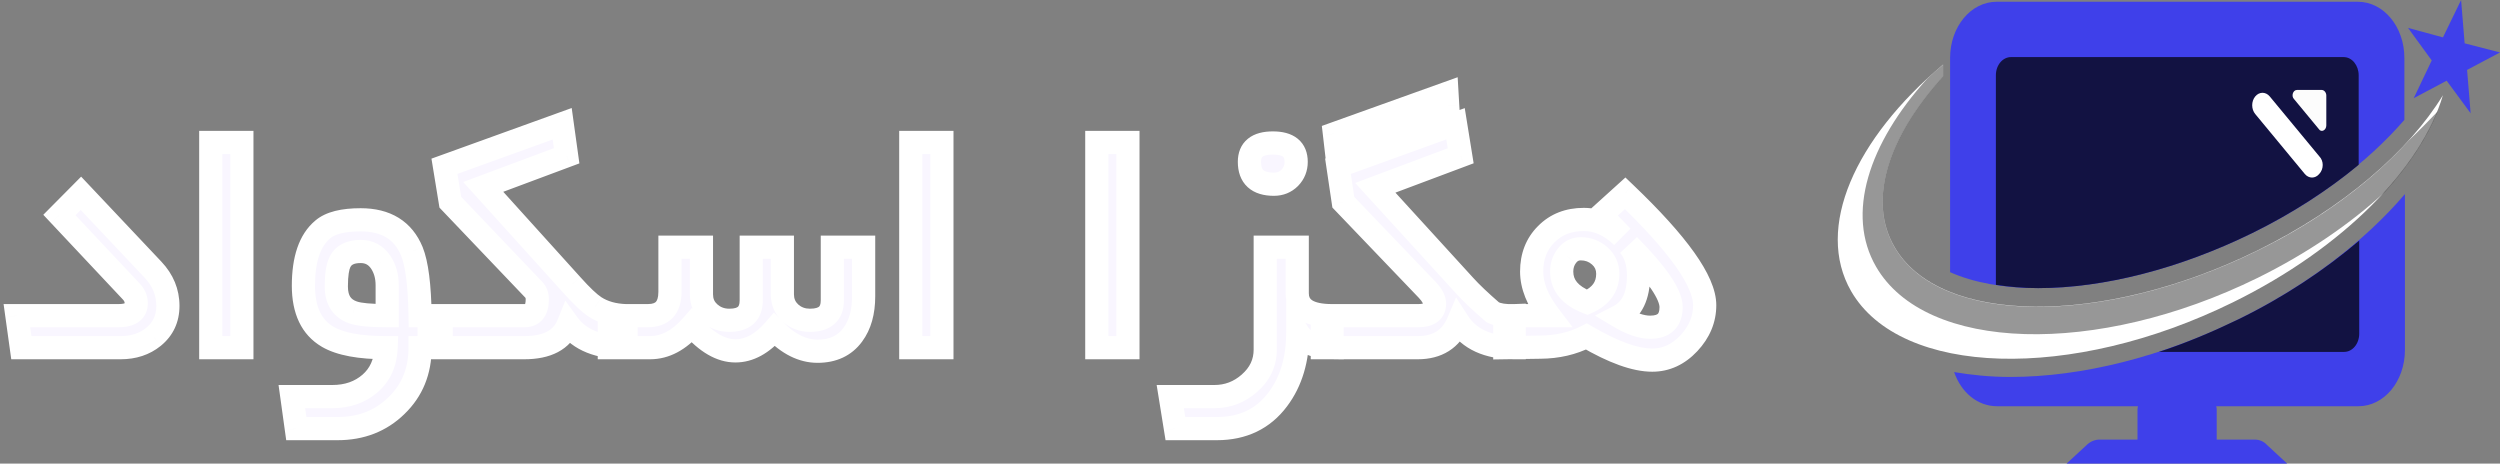 <svg width="151" height="28" viewBox="0 0 151 28" fill="none" xmlns="http://www.w3.org/2000/svg">
<rect x="0" y="0" width="151" height="28" fill="#808080" stroke="none"/>
<path d="M10.141 18.476C10.141 19.249 9.851 19.872 9.271 20.345C8.733 20.782 8.071 21 7.283 21H1.289L1.021 19.066H7.154C7.87 19.066 8.229 18.816 8.229 18.314C8.229 18.057 8.132 17.824 7.938 17.616L3.588 12.986L4.888 11.676L9.238 16.284C9.84 16.922 10.141 17.652 10.141 18.476ZM14.609 21H12.729V8.604H14.609V21ZM26.651 21H25.373C25.373 22.418 24.897 23.585 23.944 24.502C22.999 25.426 21.814 25.888 20.389 25.888H17.896L17.628 23.954H20.066C20.983 23.954 21.746 23.689 22.355 23.159C22.963 22.629 23.285 21.91 23.321 21C21.724 21 20.55 20.782 19.798 20.345C18.817 19.772 18.326 18.744 18.326 17.262C18.326 15.643 18.716 14.508 19.497 13.856C19.948 13.47 20.711 13.276 21.785 13.276C23.325 13.276 24.356 13.914 24.879 15.188C25.18 15.933 25.344 17.226 25.373 19.066H26.651V21ZM23.386 19.066V17.23C23.386 16.692 23.257 16.23 22.999 15.844C22.705 15.407 22.301 15.188 21.785 15.188C21.169 15.188 20.754 15.396 20.539 15.812C20.389 16.112 20.314 16.61 20.314 17.305C20.314 18.121 20.654 18.644 21.334 18.873C21.699 19.002 22.383 19.066 23.386 19.066ZM37.812 21C36.165 21 35.002 20.531 34.321 19.593C33.942 20.531 33.054 21 31.657 21H25.921V19.066H31.689C32.198 19.066 32.452 18.733 32.452 18.067C32.452 17.838 32.38 17.648 32.237 17.498L27.199 12.213L26.845 10.043L33.956 7.476L34.225 9.409L29.186 11.289L34.525 17.197C35.127 17.87 35.6 18.318 35.943 18.54C36.452 18.869 37.075 19.045 37.812 19.066V21ZM52.164 17.895C52.164 18.855 51.946 19.629 51.509 20.216C51.022 20.882 50.313 21.215 49.382 21.215C48.472 21.215 47.602 20.782 46.772 19.915C46.034 20.767 45.25 21.193 44.419 21.193C43.545 21.193 42.668 20.685 41.787 19.668C41.014 20.556 40.172 21 39.263 21H36.803V19.066H39.123C40.018 19.066 40.466 18.587 40.466 17.627V14.931H42.367V17.777C42.367 18.236 42.532 18.612 42.861 18.905C43.191 19.199 43.588 19.346 44.054 19.346C44.935 19.346 45.375 18.945 45.375 18.143V14.931H47.255V17.777C47.255 18.229 47.416 18.605 47.738 18.905C48.068 19.199 48.462 19.346 48.92 19.346C49.822 19.346 50.273 18.945 50.273 18.143V14.931H52.164V17.895ZM56.891 21H55.011V8.604H56.891V21ZM68.127 21H66.247V8.604H68.127V21ZM78.289 9.774C78.289 10.154 78.16 10.476 77.902 10.741C77.644 10.999 77.326 11.128 76.946 11.128C75.958 11.128 75.464 10.677 75.464 9.774C75.464 9.015 75.936 8.636 76.882 8.636C77.82 8.636 78.289 9.015 78.289 9.774ZM80.459 21C79.442 20.986 78.751 20.681 78.386 20.087C78.386 21.705 77.985 23.048 77.183 24.115C76.302 25.297 75.074 25.888 73.498 25.888H70.995L70.684 23.954H73.348C74.15 23.954 74.855 23.686 75.464 23.148C76.101 22.59 76.42 21.913 76.42 21.118V14.931H78.353V17.713C78.353 18.615 79.055 19.066 80.459 19.066V21ZM87.441 6.38L80.685 8.818L80.599 8.077L87.398 5.639L87.441 6.38ZM91.459 21C89.869 21 88.741 20.484 88.075 19.453C87.638 20.484 86.822 21 85.626 21H79.868V19.066H85.658C86.317 19.066 86.647 18.823 86.647 18.336C86.647 18.092 86.496 17.813 86.195 17.498L81.136 12.213L80.814 10.043L87.914 7.476L88.226 9.409L83.069 11.343L88.462 17.251C88.841 17.674 89.407 18.211 90.159 18.862C90.474 19.02 90.908 19.088 91.459 19.066V21ZM102.964 18.433C102.964 19.285 102.645 20.051 102.008 20.731C101.37 21.412 100.633 21.752 99.795 21.752C98.771 21.752 97.446 21.276 95.82 20.323C94.99 20.746 94.062 20.961 93.038 20.968L90.89 21V19.066H93.575C92.866 18.135 92.512 17.247 92.512 16.402C92.512 15.486 92.805 14.734 93.393 14.146C93.98 13.552 94.735 13.255 95.659 13.255C96.49 13.255 97.263 13.602 97.98 14.297L96.712 12.986L98.162 11.676C101.363 14.734 102.964 16.986 102.964 18.433ZM100.934 18.551C100.934 17.777 100.081 16.531 98.377 14.812C98.771 15.257 98.968 15.869 98.968 16.649C98.968 17.881 98.57 18.701 97.775 19.109C98.506 19.546 99.136 19.765 99.666 19.765C100.511 19.765 100.934 19.36 100.934 18.551ZM97.109 16.542C97.109 16.105 96.948 15.743 96.626 15.457C96.304 15.171 95.921 15.027 95.477 15.027C95.126 15.027 94.843 15.174 94.628 15.468C94.427 15.733 94.327 16.044 94.327 16.402C94.327 17.24 94.843 17.86 95.874 18.261C96.698 17.895 97.109 17.323 97.109 16.542Z" fill="#F9F6FF"/>
<path d="M9.271 20.345L9.712 20.888L9.713 20.887L9.271 20.345ZM1.289 21L0.596 21.096L0.68 21.7H1.289V21ZM1.021 19.066V18.366H0.217L0.327 19.163L1.021 19.066ZM7.938 17.616L8.451 17.139L8.449 17.137L7.938 17.616ZM3.588 12.986L3.091 12.493L2.615 12.973L3.078 13.466L3.588 12.986ZM4.888 11.676L5.397 11.195L4.9 10.669L4.391 11.183L4.888 11.676ZM9.238 16.284L9.747 15.804L9.747 15.804L9.238 16.284ZM9.441 18.476C9.441 19.047 9.239 19.467 8.828 19.802L9.713 20.887C10.462 20.277 10.841 19.451 10.841 18.476H9.441ZM8.829 19.802C8.434 20.123 7.933 20.3 7.283 20.3V21.7C8.208 21.7 9.033 21.44 9.712 20.888L8.829 19.802ZM7.283 20.3H1.289V21.7H7.283V20.3ZM1.982 20.904L1.714 18.97L0.327 19.163L0.596 21.096L1.982 20.904ZM1.021 19.766H7.154V18.366H1.021V19.766ZM7.154 19.766C7.573 19.766 8.011 19.697 8.361 19.452C8.757 19.175 8.929 18.755 8.929 18.314H7.529C7.529 18.357 7.521 18.36 7.529 18.343C7.539 18.322 7.554 18.308 7.559 18.305C7.559 18.305 7.534 18.322 7.465 18.338C7.396 18.354 7.295 18.366 7.154 18.366V19.766ZM8.929 18.314C8.929 17.861 8.752 17.462 8.451 17.139L7.426 18.093C7.512 18.186 7.529 18.252 7.529 18.314H8.929ZM8.449 17.137L4.098 12.507L3.078 13.466L7.428 18.096L8.449 17.137ZM4.085 13.479L5.385 12.169L4.391 11.183L3.091 12.493L4.085 13.479ZM4.379 12.156L8.729 16.765L9.747 15.804L5.397 11.195L4.379 12.156ZM8.729 16.765C9.217 17.281 9.441 17.843 9.441 18.476H10.841C10.841 17.461 10.463 16.562 9.747 15.804L8.729 16.765ZM14.609 21V21.7H15.309V21H14.609ZM12.729 21H12.03V21.7H12.729V21ZM12.729 8.604V7.904H12.03V8.604H12.729ZM14.609 8.604H15.309V7.904H14.609V8.604ZM14.609 20.3H12.729V21.7H14.609V20.3ZM13.43 21V8.604H12.03V21H13.43ZM12.729 9.304H14.609V7.904H12.729V9.304ZM13.909 8.604V21H15.309V8.604H13.909ZM26.651 21V21.7H27.351V21H26.651ZM25.373 21V20.3H24.673V21H25.373ZM23.944 24.502L23.459 23.998L23.455 24.001L23.944 24.502ZM17.896 25.888L17.203 25.984L17.287 26.588H17.896V25.888ZM17.628 23.954V23.254H16.824L16.935 24.05L17.628 23.954ZM23.321 21L24.021 21.027L24.049 20.3H23.321V21ZM19.798 20.345L19.445 20.949L19.446 20.95L19.798 20.345ZM19.497 13.856L19.946 14.394L19.953 14.388L19.497 13.856ZM24.879 15.188L25.528 14.926L25.527 14.923L24.879 15.188ZM25.373 19.066L24.673 19.077L24.684 19.766H25.373V19.066ZM26.651 19.066H27.351V18.366H26.651V19.066ZM23.386 19.066V19.766H24.086V19.066H23.386ZM22.999 15.844L23.581 15.456L23.58 15.453L22.999 15.844ZM20.539 15.812L19.917 15.49L19.913 15.498L20.539 15.812ZM21.334 18.873L21.567 18.213L21.557 18.21L21.334 18.873ZM26.651 20.3H25.373V21.7H26.651V20.3ZM24.673 21C24.673 22.243 24.264 23.223 23.459 23.998L24.43 25.006C25.53 23.947 26.073 22.593 26.073 21H24.673ZM23.455 24.001C22.651 24.787 21.647 25.188 20.389 25.188V26.588C21.981 26.588 23.347 26.065 24.434 25.003L23.455 24.001ZM20.389 25.188H17.896V26.588H20.389V25.188ZM18.59 25.791L18.321 23.858L16.935 24.05L17.203 25.984L18.59 25.791ZM17.628 24.654H20.066V23.254H17.628V24.654ZM20.066 24.654C21.128 24.654 22.061 24.343 22.814 23.687L21.895 22.631C21.431 23.035 20.839 23.254 20.066 23.254V24.654ZM22.814 23.687C23.588 23.014 23.978 22.103 24.021 21.027L22.622 20.973C22.593 21.716 22.339 22.245 21.895 22.631L22.814 23.687ZM23.321 20.3C21.76 20.3 20.738 20.081 20.149 19.739L19.446 20.95C20.361 21.482 21.689 21.7 23.321 21.7V20.3ZM20.151 19.74C19.45 19.331 19.026 18.582 19.026 17.262H17.626C17.626 18.906 18.183 20.212 19.445 20.949L20.151 19.74ZM19.026 17.262C19.026 15.729 19.399 14.85 19.946 14.394L19.049 13.319C18.034 14.166 17.626 15.558 17.626 17.262H19.026ZM19.953 14.388C20.208 14.169 20.758 13.976 21.785 13.976V12.576C20.664 12.576 19.688 12.771 19.041 13.325L19.953 14.388ZM21.785 13.976C22.46 13.976 22.966 14.116 23.345 14.35C23.718 14.581 24.018 14.934 24.231 15.454L25.527 14.923C25.217 14.168 24.739 13.566 24.081 13.159C23.429 12.756 22.65 12.576 21.785 12.576V13.976ZM24.23 15.451C24.477 16.064 24.645 17.24 24.673 19.077L26.073 19.055C26.044 17.212 25.882 15.803 25.528 14.926L24.23 15.451ZM25.373 19.766H26.651V18.366H25.373V19.766ZM25.951 19.066V21H27.351V19.066H25.951ZM24.086 19.066V17.23H22.686V19.066H24.086ZM24.086 17.23C24.086 16.576 23.927 15.974 23.581 15.456L22.417 16.232C22.586 16.487 22.686 16.808 22.686 17.23H24.086ZM23.58 15.453C23.16 14.828 22.54 14.489 21.785 14.489V15.889C22.062 15.889 22.251 15.986 22.418 16.234L23.58 15.453ZM21.785 14.489C21.004 14.489 20.291 14.767 19.917 15.49L21.161 16.133C21.217 16.025 21.334 15.889 21.785 15.889V14.489ZM19.913 15.498C19.685 15.954 19.613 16.593 19.613 17.305H21.014C21.014 16.627 21.092 16.27 21.165 16.125L19.913 15.498ZM19.613 17.305C19.613 17.807 19.718 18.286 19.982 18.691C20.251 19.104 20.645 19.38 21.11 19.536L21.557 18.21C21.343 18.137 21.227 18.037 21.155 17.927C21.079 17.81 21.014 17.619 21.014 17.305H19.613ZM21.101 19.533C21.594 19.707 22.391 19.766 23.386 19.766V18.366C22.375 18.366 21.805 18.297 21.567 18.213L21.101 19.533ZM37.812 21V21.7H38.513V21H37.812ZM34.321 19.593L34.888 19.182L34.146 18.159L33.672 19.33L34.321 19.593ZM25.921 21H25.221V21.7H25.921V21ZM25.921 19.066V18.366H25.221V19.066H25.921ZM32.237 17.498L32.744 17.015L32.744 17.015L32.237 17.498ZM27.199 12.213L26.508 12.326L26.543 12.539L26.692 12.696L27.199 12.213ZM26.845 10.043L26.607 9.385L26.06 9.582L26.154 10.156L26.845 10.043ZM33.956 7.476L34.649 7.379L34.531 6.524L33.718 6.817L33.956 7.476ZM34.225 9.409L34.469 10.065L34.995 9.869L34.918 9.313L34.225 9.409ZM29.186 11.289L28.942 10.633L27.976 10.994L28.667 11.758L29.186 11.289ZM34.525 17.197L35.047 16.731L35.045 16.728L34.525 17.197ZM35.943 18.54L36.324 17.953L36.323 17.952L35.943 18.54ZM37.812 19.066H38.513V18.387L37.833 18.367L37.812 19.066ZM37.812 20.3C36.289 20.3 35.387 19.87 34.888 19.182L33.755 20.004C34.616 21.192 36.042 21.7 37.812 21.7V20.3ZM33.672 19.33C33.544 19.648 33.34 19.872 33.044 20.029C32.732 20.194 32.284 20.3 31.657 20.3V21.7C32.427 21.7 33.121 21.572 33.698 21.267C34.289 20.955 34.719 20.476 34.97 19.855L33.672 19.33ZM31.657 20.3H25.921V21.7H31.657V20.3ZM26.621 21V19.066H25.221V21H26.621ZM25.921 19.766H31.689V18.366H25.921V19.766ZM31.689 19.766C32.11 19.766 32.53 19.619 32.818 19.241C33.079 18.9 33.152 18.47 33.152 18.067H31.752C31.752 18.192 31.74 18.277 31.726 18.332C31.712 18.386 31.7 18.399 31.705 18.392C31.713 18.381 31.729 18.369 31.743 18.362C31.753 18.358 31.741 18.366 31.689 18.366V19.766ZM33.152 18.067C33.152 17.679 33.025 17.31 32.744 17.015L31.73 17.981C31.739 17.99 31.742 17.995 31.744 18C31.746 18.007 31.752 18.026 31.752 18.067H33.152ZM32.744 17.015L27.706 11.73L26.692 12.696L31.731 17.981L32.744 17.015ZM27.89 12.1L27.536 9.93L26.154 10.156L26.508 12.326L27.89 12.1ZM27.082 10.701L34.194 8.134L33.718 6.817L26.607 9.385L27.082 10.701ZM33.263 7.572L33.531 9.505L34.918 9.313L34.649 7.379L33.263 7.572ZM33.98 8.753L28.942 10.633L29.431 11.945L34.469 10.065L33.98 8.753ZM28.667 11.758L34.006 17.667L35.045 16.728L29.706 10.82L28.667 11.758ZM34.003 17.664C34.609 18.341 35.135 18.851 35.564 19.128L36.323 17.952C36.065 17.785 35.645 17.4 35.047 16.731L34.003 17.664ZM35.563 19.128C36.2 19.54 36.954 19.742 37.792 19.766L37.833 18.367C37.195 18.348 36.704 18.198 36.324 17.953L35.563 19.128ZM37.112 19.066V21H38.513V19.066H37.112ZM51.509 20.216L50.947 19.798L50.944 19.803L51.509 20.216ZM46.772 19.915L47.277 19.431L46.745 18.876L46.242 19.457L46.772 19.915ZM41.787 19.668L42.316 19.21L41.789 18.601L41.259 19.208L41.787 19.668ZM36.803 21H36.103V21.7H36.803V21ZM36.803 19.066V18.366H36.103V19.066H36.803ZM40.466 14.931V14.231H39.766V14.931H40.466ZM42.367 14.931H43.067V14.231H42.367V14.931ZM42.861 18.905L43.327 18.383L42.861 18.905ZM45.375 14.931V14.231H44.675V14.931H45.375ZM47.255 14.931H47.955V14.231H47.255V14.931ZM47.738 18.905L47.261 19.417L47.267 19.422L47.273 19.428L47.738 18.905ZM50.273 14.931V14.231H49.573V14.931H50.273ZM52.164 14.931H52.864V14.231H52.164V14.931ZM51.464 17.895C51.464 18.751 51.27 19.364 50.947 19.798L52.07 20.634C52.621 19.893 52.864 18.959 52.864 17.895H51.464ZM50.944 19.803C50.607 20.263 50.123 20.515 49.382 20.515V21.915C50.503 21.915 51.437 21.5 52.074 20.629L50.944 19.803ZM49.382 20.515C48.719 20.515 48.02 20.205 47.277 19.431L46.266 20.399C47.185 21.358 48.226 21.915 49.382 21.915V20.515ZM46.242 19.457C45.588 20.213 44.981 20.493 44.419 20.493V21.893C45.518 21.893 46.48 21.321 47.301 20.373L46.242 19.457ZM44.419 20.493C43.837 20.493 43.136 20.156 42.316 19.21L41.258 20.126C42.2 21.214 43.254 21.893 44.419 21.893V20.493ZM41.259 19.208C40.577 19.992 39.914 20.3 39.263 20.3V21.7C40.431 21.7 41.45 21.12 42.315 20.128L41.259 19.208ZM39.263 20.3H36.803V21.7H39.263V20.3ZM37.503 21V19.066H36.103V21H37.503ZM36.803 19.766H39.123V18.366H36.803V19.766ZM39.123 19.766C39.691 19.766 40.243 19.612 40.642 19.184C41.032 18.765 41.166 18.203 41.166 17.627H39.766C39.766 18.011 39.675 18.168 39.618 18.229C39.57 18.281 39.45 18.366 39.123 18.366V19.766ZM41.166 17.627V14.931H39.766V17.627H41.166ZM40.466 15.631H42.367V14.231H40.466V15.631ZM41.667 14.931V17.777H43.067V14.931H41.667ZM41.667 17.777C41.667 18.427 41.911 18.996 42.396 19.428L43.327 18.383C43.153 18.228 43.067 18.045 43.067 17.777H41.667ZM42.396 19.428C42.861 19.842 43.427 20.046 44.054 20.046V18.646C43.75 18.646 43.521 18.555 43.327 18.383L42.396 19.428ZM44.054 20.046C44.587 20.046 45.117 19.926 45.516 19.562C45.927 19.188 46.075 18.669 46.075 18.143H44.675C44.675 18.418 44.602 18.501 44.573 18.527C44.532 18.565 44.402 18.646 44.054 18.646V20.046ZM46.075 18.143V14.931H44.675V18.143H46.075ZM45.375 15.631H47.255V14.231H45.375V15.631ZM46.555 14.931V17.777H47.955V14.931H46.555ZM46.555 17.777C46.555 18.417 46.793 18.98 47.261 19.417L48.216 18.393C48.039 18.229 47.955 18.04 47.955 17.777H46.555ZM47.273 19.428C47.736 19.84 48.297 20.046 48.92 20.046V18.646C48.626 18.646 48.4 18.557 48.204 18.383L47.273 19.428ZM48.92 20.046C49.46 20.046 49.996 19.927 50.4 19.568C50.82 19.195 50.973 18.674 50.973 18.143H49.573C49.573 18.413 49.501 18.494 49.47 18.522C49.423 18.563 49.282 18.646 48.92 18.646V20.046ZM50.973 18.143V14.931H49.573V18.143H50.973ZM50.273 15.631H52.164V14.231H50.273V15.631ZM51.464 14.931V17.895H52.864V14.931H51.464ZM56.891 21V21.7H57.591V21H56.891ZM55.011 21H54.311V21.7H55.011V21ZM55.011 8.604V7.904H54.311V8.604H55.011ZM56.891 8.604H57.591V7.904H56.891V8.604ZM56.891 20.3H55.011V21.7H56.891V20.3ZM55.711 21V8.604H54.311V21H55.711ZM55.011 9.304H56.891V7.904H55.011V9.304ZM56.191 8.604V21H57.591V8.604H56.191ZM68.127 21V21.7H68.827V21H68.127ZM66.247 21H65.547V21.7H66.247V21ZM66.247 8.604V7.904H65.547V8.604H66.247ZM68.127 8.604H68.827V7.904H68.127V8.604ZM68.127 20.3H66.247V21.7H68.127V20.3ZM66.947 21V8.604H65.547V21H66.947ZM66.247 9.304H68.127V7.904H66.247V9.304ZM67.427 8.604V21H68.827V8.604H67.427ZM77.902 10.741L78.397 11.236L78.404 11.229L77.902 10.741ZM80.459 21L80.449 21.7L81.159 21.71V21H80.459ZM78.386 20.087L78.982 19.72L77.686 17.611V20.087H78.386ZM77.183 24.115L76.623 23.695L76.621 23.697L77.183 24.115ZM70.995 25.888L70.304 25.999L70.399 26.588H70.995V25.888ZM70.684 23.954V23.254H69.862L69.993 24.065L70.684 23.954ZM75.464 23.148L75.002 22.622L75.001 22.624L75.464 23.148ZM76.42 14.931V14.231H75.72V14.931H76.42ZM78.353 14.931H79.053V14.231H78.353V14.931ZM80.459 19.066H81.159V18.366H80.459V19.066ZM77.589 9.774C77.589 9.977 77.528 10.123 77.401 10.253L78.404 11.229C78.793 10.83 78.989 10.331 78.989 9.774H77.589ZM77.407 10.246C77.287 10.367 77.149 10.428 76.946 10.428V11.828C77.503 11.828 78.002 11.631 78.397 11.236L77.407 10.246ZM76.946 10.428C76.545 10.428 76.375 10.335 76.306 10.273C76.25 10.221 76.164 10.101 76.164 9.774H74.764C74.764 10.351 74.925 10.907 75.362 11.306C75.788 11.695 76.359 11.828 76.946 11.828V10.428ZM76.164 9.774C76.164 9.548 76.227 9.49 76.257 9.466C76.316 9.419 76.484 9.336 76.882 9.336V7.936C76.334 7.936 75.793 8.043 75.38 8.375C74.937 8.73 74.764 9.241 74.764 9.774H76.164ZM76.882 9.336C77.275 9.336 77.44 9.418 77.497 9.465C77.526 9.488 77.589 9.547 77.589 9.774H78.989C78.989 9.243 78.818 8.732 78.378 8.376C77.966 8.043 77.427 7.936 76.882 7.936V9.336ZM80.469 20.3C79.573 20.288 79.17 20.027 78.982 19.72L77.789 20.453C78.332 21.336 79.311 21.684 80.449 21.7L80.469 20.3ZM77.686 20.087C77.686 21.587 77.316 22.773 76.623 23.695L77.742 24.536C78.653 23.323 79.086 21.824 79.086 20.087H77.686ZM76.621 23.697C75.883 24.688 74.87 25.188 73.498 25.188V26.588C75.277 26.588 76.721 25.906 77.744 24.534L76.621 23.697ZM73.498 25.188H70.995V26.588H73.498V25.188ZM71.686 25.776L71.375 23.843L69.993 24.065L70.304 25.999L71.686 25.776ZM70.684 24.654H73.348V23.254H70.684V24.654ZM73.348 24.654C74.323 24.654 75.192 24.322 75.927 23.673L75.001 22.624C74.518 23.049 73.977 23.254 73.348 23.254V24.654ZM75.925 23.675C76.703 22.993 77.12 22.129 77.12 21.118H75.72C75.72 21.697 75.5 22.186 75.002 22.622L75.925 23.675ZM77.12 21.118V14.931H75.72V21.118H77.12ZM76.42 15.631H78.353V14.231H76.42V15.631ZM77.653 14.931V17.713H79.053V14.931H77.653ZM77.653 17.713C77.653 18.379 77.931 18.95 78.501 19.317C79.018 19.649 79.705 19.766 80.459 19.766V18.366C79.81 18.366 79.443 18.258 79.258 18.139C79.127 18.055 79.053 17.949 79.053 17.713H77.653ZM79.759 19.066V21H81.159V19.066H79.759ZM87.441 6.38L87.679 7.038L88.171 6.861L88.14 6.339L87.441 6.38ZM80.685 8.818L79.989 8.899L80.091 9.777L80.922 9.477L80.685 8.818ZM80.599 8.077L80.362 7.418L79.839 7.606L79.903 8.158L80.599 8.077ZM87.398 5.639L88.097 5.598L88.043 4.664L87.162 4.98L87.398 5.639ZM91.459 21V21.7H92.159V21H91.459ZM88.075 19.453L88.663 19.073L87.946 17.963L87.431 19.18L88.075 19.453ZM79.868 21H79.168V21.7H79.868V21ZM79.868 19.066V18.366H79.168V19.066H79.868ZM86.195 17.498L86.702 17.015L86.701 17.014L86.195 17.498ZM81.136 12.213L80.443 12.316L80.476 12.536L80.63 12.697L81.136 12.213ZM80.814 10.043L80.576 9.385L80.037 9.579L80.121 10.146L80.814 10.043ZM87.914 7.476L88.605 7.364L88.471 6.53L87.676 6.817L87.914 7.476ZM88.226 9.409L88.471 10.065L89.008 9.863L88.917 9.298L88.226 9.409ZM83.069 11.343L82.823 10.687L81.855 11.051L82.552 11.815L83.069 11.343ZM88.462 17.251L88.983 16.783L88.979 16.779L88.462 17.251ZM90.159 18.862L89.701 19.391L89.767 19.449L89.846 19.488L90.159 18.862ZM91.459 19.066H92.159V18.339L91.432 18.367L91.459 19.066ZM87.204 5.721L80.447 8.16L80.922 9.477L87.679 7.038L87.204 5.721ZM81.38 8.738L81.294 7.997L79.903 8.158L79.989 8.899L81.38 8.738ZM80.835 8.736L87.635 6.298L87.162 4.98L80.362 7.418L80.835 8.736ZM86.7 5.679L86.743 6.42L88.14 6.339L88.097 5.598L86.7 5.679ZM91.459 20.3C90.028 20.3 89.163 19.847 88.663 19.073L87.487 19.833C88.32 21.122 89.71 21.7 91.459 21.7V20.3ZM87.431 19.18C87.259 19.586 87.031 19.852 86.761 20.021C86.489 20.194 86.123 20.3 85.626 20.3V21.7C86.325 21.7 86.965 21.549 87.509 21.205C88.056 20.86 88.455 20.352 88.72 19.726L87.431 19.18ZM85.626 20.3H79.868V21.7H85.626V20.3ZM80.568 21V19.066H79.168V21H80.568ZM79.868 19.766H85.658V18.366H79.868V19.766ZM85.658 19.766C86.053 19.766 86.477 19.697 86.816 19.447C87.194 19.167 87.347 18.754 87.347 18.336H85.947C85.947 18.379 85.939 18.384 85.947 18.368C85.956 18.347 85.972 18.329 85.983 18.321C85.991 18.315 85.978 18.328 85.923 18.341C85.868 18.355 85.782 18.366 85.658 18.366V19.766ZM87.347 18.336C87.347 17.815 87.037 17.367 86.702 17.015L85.689 17.981C85.811 18.109 85.881 18.207 85.917 18.276C85.954 18.343 85.947 18.36 85.947 18.336H87.347ZM86.701 17.014L81.641 11.729L80.63 12.697L85.69 17.982L86.701 17.014ZM81.828 12.11L81.506 9.94L80.121 10.146L80.443 12.316L81.828 12.11ZM81.052 10.701L88.152 8.134L87.676 6.817L80.576 9.385L81.052 10.701ZM87.223 7.587L87.534 9.521L88.917 9.298L88.605 7.364L87.223 7.587ZM87.98 8.754L82.823 10.687L83.315 11.998L88.471 10.065L87.98 8.754ZM82.552 11.815L87.945 17.723L88.979 16.779L83.586 10.871L82.552 11.815ZM87.941 17.719C88.349 18.173 88.941 18.732 89.701 19.391L90.618 18.333C89.874 17.689 89.334 17.174 88.983 16.783L87.941 17.719ZM89.846 19.488C90.31 19.72 90.877 19.79 91.486 19.766L91.432 18.367C90.938 18.386 90.638 18.319 90.472 18.236L89.846 19.488ZM90.759 19.066V21H92.159V19.066H90.759ZM102.008 20.731L102.519 21.21L102.008 20.731ZM95.82 20.323L96.174 19.719L95.844 19.526L95.503 19.699L95.82 20.323ZM93.038 20.968L93.033 20.268L93.028 20.268L93.038 20.968ZM90.89 21H90.19V21.711L90.9 21.7L90.89 21ZM90.89 19.066V18.366H90.19V19.066H90.89ZM93.575 19.066V19.766H94.988L94.132 18.642L93.575 19.066ZM93.393 14.146L93.888 14.642L93.891 14.639L93.393 14.146ZM97.98 14.297L97.492 14.799L98.483 13.81L97.98 14.297ZM96.712 12.986L96.243 12.467L95.705 12.953L96.209 13.473L96.712 12.986ZM98.162 11.676L98.646 11.17L98.175 10.72L97.693 11.156L98.162 11.676ZM98.377 14.812L98.874 14.32L97.853 15.277L98.377 14.812ZM97.775 19.109L97.456 18.487L96.334 19.063L97.416 19.71L97.775 19.109ZM96.626 15.457L97.091 14.934L96.626 15.457ZM94.628 15.468L95.186 15.89L95.193 15.881L94.628 15.468ZM95.874 18.261L95.62 18.913L95.892 19.019L96.158 18.901L95.874 18.261ZM102.264 18.433C102.264 19.09 102.025 19.689 101.497 20.253L102.519 21.21C103.265 20.413 103.664 19.48 103.664 18.433H102.264ZM101.497 20.253C100.975 20.809 100.416 21.052 99.795 21.052V22.452C100.849 22.452 101.765 22.014 102.519 21.21L101.497 20.253ZM99.795 21.052C98.961 21.052 97.769 20.654 96.174 19.719L95.466 20.927C97.123 21.898 98.581 22.452 99.795 22.452V21.052ZM95.503 19.699C94.778 20.068 93.96 20.261 93.033 20.268L93.043 21.668C94.165 21.66 95.201 21.424 96.138 20.947L95.503 19.699ZM93.028 20.268L90.879 20.3L90.9 21.7L93.049 21.668L93.028 20.268ZM91.59 21V19.066H90.19V21H91.59ZM90.89 19.766H93.575V18.366H90.89V19.766ZM94.132 18.642C93.481 17.787 93.212 17.045 93.212 16.402H91.812C91.812 17.45 92.251 18.484 93.018 19.491L94.132 18.642ZM93.212 16.402C93.212 15.65 93.446 15.083 93.888 14.642L92.898 13.652C92.165 14.384 91.812 15.321 91.812 16.402H93.212ZM93.891 14.639C94.332 14.192 94.901 13.955 95.659 13.955V12.555C94.57 12.555 93.628 12.912 92.895 13.655L93.891 14.639ZM95.659 13.955C96.272 13.955 96.879 14.204 97.492 14.799L98.467 13.794C97.648 13 96.707 12.555 95.659 12.555V13.955ZM98.483 13.81L97.215 12.5L96.209 13.473L97.476 14.784L98.483 13.81ZM97.181 13.506L98.631 12.195L97.693 11.156L96.243 12.467L97.181 13.506ZM97.679 12.182C99.264 13.696 100.429 14.989 101.193 16.064C101.974 17.163 102.264 17.937 102.264 18.433H103.664C103.664 17.482 103.153 16.406 102.334 15.253C101.497 14.076 100.262 12.713 98.646 11.17L97.679 12.182ZM101.634 18.551C101.634 17.942 101.314 17.288 100.872 16.641C100.412 15.969 99.74 15.193 98.874 14.32L97.88 15.305C98.718 16.15 99.324 16.858 99.717 17.431C100.127 18.031 100.234 18.386 100.234 18.551H101.634ZM97.853 15.277C98.102 15.557 98.268 15.985 98.268 16.649H99.668C99.668 15.753 99.44 14.956 98.901 14.348L97.853 15.277ZM98.268 16.649C98.268 17.733 97.93 18.243 97.456 18.487L98.095 19.732C99.21 19.16 99.668 18.029 99.668 16.649H98.268ZM97.416 19.71C98.196 20.176 98.955 20.465 99.666 20.465V19.065C99.317 19.065 98.816 18.916 98.135 18.509L97.416 19.71ZM99.666 20.465C100.189 20.465 100.711 20.34 101.101 19.967C101.496 19.588 101.634 19.071 101.634 18.551H100.234C100.234 18.84 100.16 18.93 100.133 18.956C100.1 18.987 99.988 19.065 99.666 19.065V20.465ZM97.809 16.542C97.809 15.908 97.565 15.355 97.091 14.934L96.161 15.98C96.332 16.132 96.409 16.302 96.409 16.542H97.809ZM97.091 14.934C96.636 14.53 96.086 14.327 95.477 14.327V15.727C95.755 15.727 95.971 15.811 96.161 15.98L97.091 14.934ZM95.477 14.327C94.893 14.327 94.404 14.588 94.063 15.054L95.193 15.881C95.282 15.76 95.358 15.727 95.477 15.727V14.327ZM94.07 15.045C93.77 15.442 93.627 15.904 93.627 16.402H95.027C95.027 16.184 95.085 16.024 95.186 15.89L94.07 15.045ZM93.627 16.402C93.627 16.978 93.809 17.502 94.176 17.943C94.533 18.372 95.033 18.685 95.62 18.913L96.128 17.608C95.683 17.436 95.411 17.238 95.252 17.047C95.103 16.869 95.027 16.665 95.027 16.402H93.627ZM96.158 18.901C96.652 18.681 97.073 18.378 97.369 17.966C97.669 17.548 97.809 17.062 97.809 16.542H96.409C96.409 16.802 96.343 16.994 96.232 17.149C96.116 17.31 95.919 17.475 95.59 17.621L96.158 18.901Z" fill="white"/>
<path d="M136.174 26.551H133.889V24.732C133.889 24.417 133.675 24.159 133.415 24.159H129.578C129.318 24.159 129.105 24.417 129.105 24.732V26.551H126.819C126.541 26.551 126.281 26.652 126.048 26.866L124.822 28H138.143L136.917 26.866C136.722 26.652 136.462 26.551 136.174 26.551Z" fill="#3F40EA"/>
<path d="M123.101 17.402C127.067 17.402 131.652 16.223 136.024 14.081C139.812 12.233 143.015 9.796 145.225 7.241V3.506C145.225 1.62 143.974 0.106 142.413 0.106H120.597C119.037 0.106 117.785 1.62 117.785 3.506V16.439C119.199 17.068 120.988 17.402 123.101 17.402Z" fill="#3F40EA"/>
<path d="M135.196 19.289C130.612 21.549 125.735 22.768 121.427 22.768C120.208 22.768 119.07 22.65 118.029 22.473C118.452 23.692 119.427 24.537 120.63 24.537H142.446C144.007 24.537 145.258 23.024 145.258 21.137V11.722C142.804 14.592 139.325 17.265 135.196 19.289Z" fill="#3F40EA"/>
<path d="M123.103 17.402C127.069 17.402 131.654 16.223 136.027 14.081C138.432 12.901 140.643 11.467 142.464 9.953V4.548C142.464 3.959 142.074 3.448 141.554 3.448H121.461C120.973 3.448 120.551 3.919 120.551 4.548V17.206C121.331 17.324 122.193 17.402 123.103 17.402Z" fill="#121242"/>
<path d="M135.198 19.289C133.605 20.056 132.028 20.724 130.402 21.255H141.587C142.074 21.255 142.497 20.783 142.497 20.154V14.533C140.416 16.302 137.945 17.953 135.198 19.289Z" fill="#121242"/>
<path d="M138.737 5.433H140.232C140.379 5.433 140.509 5.59 140.509 5.767V7.575C140.509 7.87 140.2 8.027 140.054 7.791L138.558 5.983C138.379 5.806 138.493 5.433 138.737 5.433Z" fill="#FCFCFC"/>
<path d="M140.085 10.503C139.841 10.798 139.451 10.798 139.207 10.503L136.216 6.887C135.972 6.592 135.972 6.12 136.216 5.826C136.46 5.531 136.85 5.531 137.094 5.826L140.085 9.442C140.361 9.717 140.361 10.209 140.085 10.503Z" fill="white"/>
<path d="M136.35 15.129C126.978 19.734 117.149 19.644 114.428 14.915C112.783 12.085 114.065 8.244 117.363 4.616V3.897C112.022 8.39 109.616 13.77 111.808 17.588C114.79 22.755 125.11 23.058 134.864 18.262C141.571 14.971 146.262 10.119 147.553 5.75C145.5 9.12 141.534 12.579 136.35 15.129Z" fill="white"/>
<path opacity="0.41" d="M145.482 8.491C143.262 10.939 140.141 13.287 136.351 15.14C126.978 19.745 117.15 19.655 114.428 14.927C112.784 12.096 114.066 8.255 117.363 4.627V3.908C117.029 4.178 116.713 4.459 116.407 4.751C112.849 8.671 111.483 12.938 113.313 16.106C116.295 21.272 126.616 21.576 136.369 16.78C139.37 15.297 141.971 13.511 144.052 11.591C145.501 9.985 146.578 8.345 147.229 6.739C146.69 7.3 146.114 7.896 145.482 8.491Z" fill="black"/>
<path d="M151 3.167L149.012 4.223L149.226 6.84L147.777 4.874L145.789 5.93L146.876 3.65L145.445 1.685L147.554 2.258L148.65 0L148.864 2.617L151 3.167Z" fill="#3F40EA"/>
</svg>

